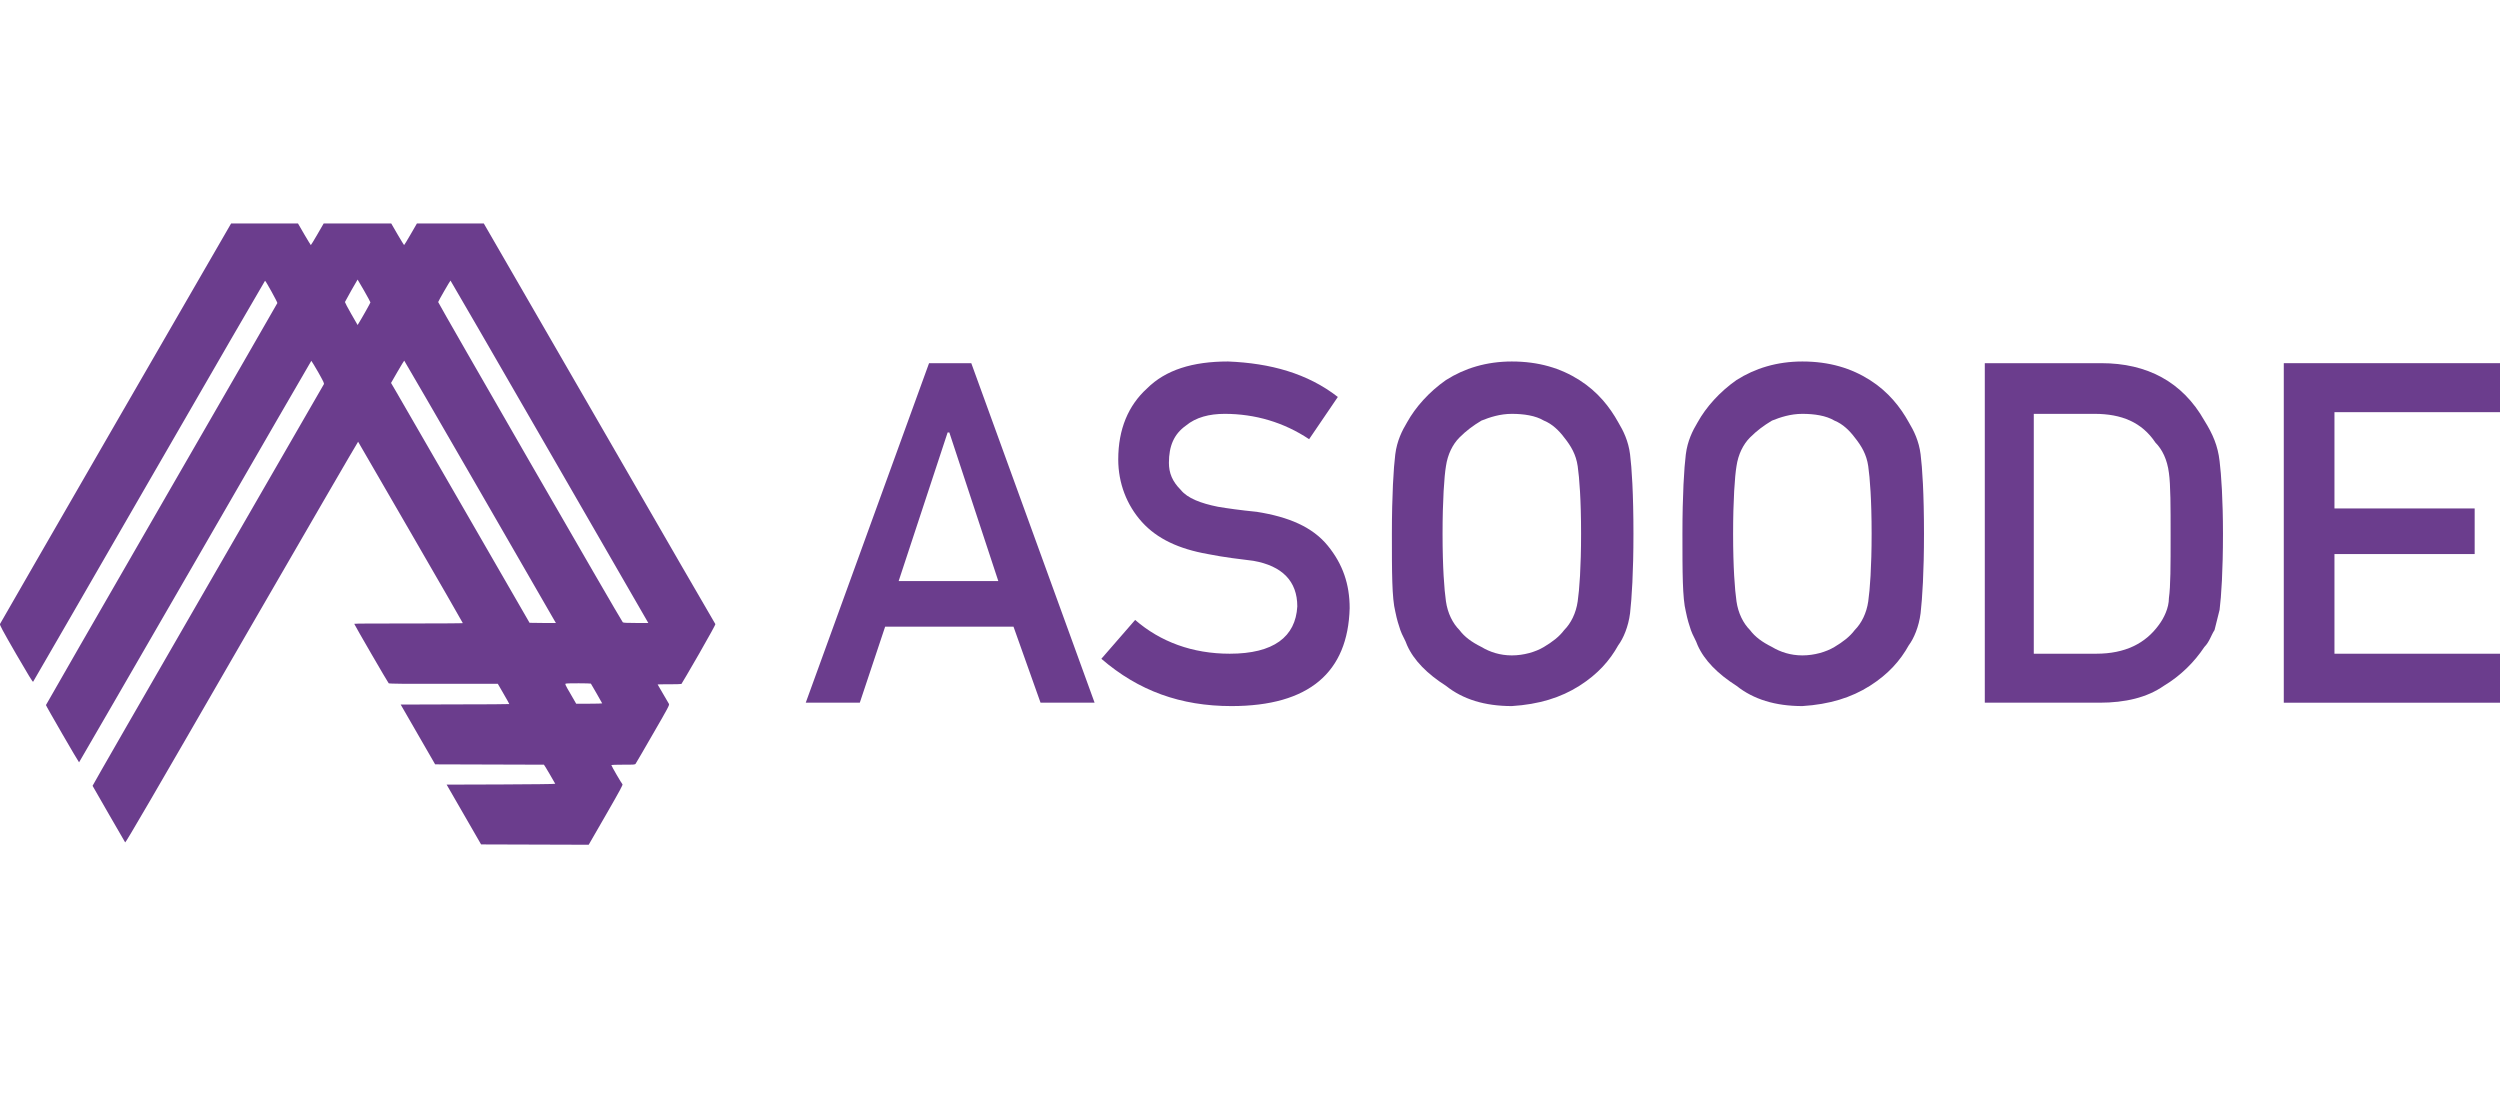 <?xml version="1.0" encoding="utf-8"?>
<!-- Generator: Adobe Illustrator 22.0.1, SVG Export Plug-In . SVG Version: 6.00 Build 0)  -->
<svg version="1.1" id="Layer_1" xmlns="http://www.w3.org/2000/svg" xmlns:xlink="http://www.w3.org/1999/xlink" x="0px" y="0px"
	 viewBox="0 0 148 65" style="enable-background:new 0 0 148 65;" xml:space="preserve">
<g>
	<g>
		<g transform="translate(0,1143) scale(0.1,-0.1)">
			<path fill="#6b3d8d" d="M68.7,11179.8c-37.6-65.1-68.5-118.8-68.7-119.2c-0.2-0.6,1.2-3.3,9.5-17.7c7.3-12.6,9.9-16.8,10.1-16.5
				c0.2,0.2,31.1,53.8,68.7,118.9c37.6,65.2,68.5,118.5,68.6,118.5c0.4,0,7.4-12.7,7.3-13.2c-0.1-0.3-30.9-53.8-68.6-119.1
				c-37.6-65.2-68.4-118.7-68.4-118.9c0-0.5,19.4-34,19.6-33.9c0.1,0.1,31.1,53.6,68.8,118.9c37.7,65.3,68.6,118.8,68.7,118.8
				s1.9-3,4-6.6c3.3-5.9,3.7-6.7,3.4-7.3c-0.2-0.4-31.1-54-68.7-119.1c-37.6-65.1-68.3-118.5-68.2-118.6
				c0.9-1.7,19.1-33.2,19.3-33.5c0.3-0.3,16.2,27,69,118.5c37.8,65.4,68.8,118.8,68.9,118.7c0.1-0.1,14.1-24.3,31.1-53.7
				c17-29.4,30.9-53.5,30.9-53.7c0.1-0.1-14.4-0.2-32.1-0.2s-32.2,0-32.2-0.2c0-0.4,20-34.9,20.4-35.2c0.3-0.3,10.6-0.4,32.5-0.3
				h32.1l3.4-5.9c1.9-3.2,3.4-6,3.4-6.1s-14.5-0.2-32.2-0.2l-32.1-0.1l10.2-17.7l10.2-17.7l32.1-0.1c17.7,0,32.3-0.1,32.3-0.1
				c0.2,0,6.3-10.5,6.7-11.3c0.1-0.2-14.4-0.3-32.1-0.4l-32.2-0.1l10.2-17.7l10.2-17.7l31.9-0.1l31.8-0.1l10.2,17.7
				c8.4,14.6,10.1,17.8,9.8,18.1c-0.5,0.4-6.6,10.9-6.6,11.4c0,0.1,3.1,0.2,7,0.2c6.7,0,7,0,7.4,0.6c0.3,0.4,4.9,8.3,10.3,17.7
				c9,15.5,9.8,17.1,9.4,17.7c-0.6,1-6.7,11.4-6.7,11.5c0,0.1,3.1,0.1,6.9,0.1c3.8,0,7,0.1,7.2,0.2c0.1,0.1,4.8,8,10.3,17.6
				c6.7,11.7,9.9,17.6,9.8,17.8c-0.2,0.2-31.1,53.6-68.7,118.8l-68.4,118.4h-19.8h-19.8l-3.7-6.4c-2-3.5-3.8-6.4-3.9-6.4
				c-0.1,0-1.8,2.9-3.9,6.4l-3.7,6.4h-20h-20l-3.7-6.4c-2-3.5-3.8-6.4-3.9-6.4s-1.8,2.9-3.9,6.4l-3.7,6.4h-19.8h-19.8L68.7,11179.8z
				 M219.3,11251c0-0.3-4.8-8.9-7.1-12.6l-0.5-0.8l-3.8,6.6c-2.1,3.6-3.7,6.8-3.7,7c0.1,0.3,1.8,3.3,3.8,6.9l3.7,6.4l3.8-6.5
				C217.6,11254.3,219.3,11251.2,219.3,11251z M324.9,11163.3c32-55.4,58.3-101,58.5-101.4l0.4-0.7l-7.3,0c-5.3,0-7.5,0.1-7.8,0.4
				c-0.8,0.6-109.4,189.1-109.3,189.6c0.1,0.6,7.1,12.7,7.3,12.7C266.8,11263.9,293,11218.6,324.9,11163.3z M283.4,11140.4
				c24.2-41.9,44.4-76.9,44.8-77.7l0.9-1.5l-7.8,0l-7.8,0.1l-37.9,65.7c-20.9,36.1-39.3,68.1-41,71l-3.1,5.3l3.8,6.6
				c2.1,3.6,3.9,6.6,4,6.6C239.4,11216.5,259.2,11182.3,283.4,11140.4z M349.8,11025.3c0.3-0.4,6.7-11.6,6.7-11.7
				c0-0.1-3.4-0.2-7.7-0.2h-7.7l-3.4,5.9c-3.2,5.4-3.3,5.9-2.7,6C335.8,11025.6,349.7,11025.5,349.8,11025.3z"/>
		</g>
	</g>
	<g>
		<path fill="#6b3d8d" d="M60,37.1h-7.6l-1.5,4.5h-3.2l7.3-20.1h2.5l7.3,20.1h-3.2L60,37.1z M59.1,34.4l-2.9-8.8h-0.1l-2.9,8.8H59.1z"/>
		<path fill="#6b3d8d" d="M72.8,38.7c2.6,0,3.9-1,4-2.8c0-1.5-0.9-2.4-2.6-2.7c-0.8-0.1-1.7-0.2-2.7-0.4c-1.7-0.3-3-0.9-3.9-1.9
			c-0.9-1-1.4-2.3-1.4-3.7c0-1.8,0.6-3.2,1.7-4.2c1.1-1.1,2.7-1.6,4.8-1.6c2.5,0.1,4.7,0.7,6.5,2.1l-1.7,2.5c-1.5-1-3.2-1.5-5-1.5
			c-0.9,0-1.7,0.2-2.3,0.7c-0.7,0.5-1,1.2-1,2.2c0,0.6,0.2,1.1,0.7,1.6c0.4,0.5,1.2,0.8,2.2,1c0.6,0.1,1.3,0.2,2.3,0.3
			c1.9,0.3,3.3,0.9,4.2,2c0.9,1.1,1.3,2.3,1.3,3.7c-0.1,3.8-2.4,5.8-7,5.8c-3,0-5.5-0.9-7.7-2.8l2-2.3C68.7,38,70.6,38.7,72.8,38.7z
			"/>
		<path fill="#6b3d8d" d="M82.4,31.6c0-2.3,0.1-3.9,0.2-4.7c0.1-0.8,0.4-1.4,0.7-1.9c0.5-0.9,1.3-1.8,2.3-2.5c1.1-0.7,2.4-1.1,3.9-1.1
			c1.6,0,2.9,0.4,4,1.1c1.1,0.7,1.8,1.6,2.3,2.5c0.3,0.5,0.6,1.1,0.7,1.9c0.1,0.8,0.2,2.3,0.2,4.7c0,2.3-0.1,3.8-0.2,4.7
			c-0.1,0.8-0.4,1.5-0.7,1.9c-0.5,0.9-1.2,1.7-2.3,2.4c-1.1,0.7-2.4,1.1-4,1.2c-1.6,0-2.9-0.4-3.9-1.2c-1.1-0.7-1.9-1.5-2.3-2.4
			c-0.1-0.3-0.3-0.6-0.4-0.9c-0.1-0.3-0.2-0.6-0.3-1.1C82.4,35.4,82.4,33.9,82.4,31.6z M85.4,31.6c0,2,0.1,3.3,0.2,4
			c0.1,0.7,0.4,1.3,0.8,1.7c0.3,0.4,0.7,0.7,1.3,1c0.5,0.3,1.1,0.5,1.8,0.5c0.7,0,1.4-0.2,1.9-0.5c0.5-0.3,0.9-0.6,1.2-1
			c0.4-0.4,0.7-1,0.8-1.7c0.1-0.7,0.2-2,0.2-4c0-2-0.1-3.3-0.2-4c-0.1-0.7-0.4-1.2-0.8-1.7c-0.3-0.4-0.7-0.8-1.2-1
			c-0.5-0.3-1.2-0.4-1.9-0.4c-0.7,0-1.3,0.2-1.8,0.4c-0.5,0.3-0.9,0.6-1.3,1c-0.4,0.4-0.7,1-0.8,1.7C85.5,28.2,85.4,29.6,85.4,31.6z
			"/>
		<path fill="#6b3d8d" d="M99.6,31.6c0-2.3,0.1-3.9,0.2-4.7c0.1-0.8,0.4-1.4,0.7-1.9c0.5-0.9,1.3-1.8,2.3-2.5c1.1-0.7,2.4-1.1,3.9-1.1
			c1.6,0,2.9,0.4,4,1.1c1.1,0.7,1.8,1.6,2.3,2.5c0.3,0.5,0.6,1.1,0.7,1.9c0.1,0.8,0.2,2.3,0.2,4.7c0,2.3-0.1,3.8-0.2,4.7
			c-0.1,0.8-0.4,1.5-0.7,1.9c-0.5,0.9-1.2,1.7-2.3,2.4c-1.1,0.7-2.4,1.1-4,1.2c-1.6,0-2.9-0.4-3.9-1.2c-1.1-0.7-1.9-1.5-2.3-2.4
			c-0.1-0.3-0.3-0.6-0.4-0.9c-0.1-0.3-0.2-0.6-0.3-1.1C99.6,35.4,99.6,33.9,99.6,31.6z M102.6,31.6c0,2,0.1,3.3,0.2,4
			c0.1,0.7,0.4,1.3,0.8,1.7c0.3,0.4,0.7,0.7,1.3,1c0.5,0.3,1.1,0.5,1.8,0.5c0.7,0,1.4-0.2,1.9-0.5c0.5-0.3,0.9-0.6,1.2-1
			c0.4-0.4,0.7-1,0.8-1.7c0.1-0.7,0.2-2,0.2-4c0-2-0.1-3.3-0.2-4c-0.1-0.7-0.4-1.2-0.8-1.7c-0.3-0.4-0.7-0.8-1.2-1
			c-0.5-0.3-1.2-0.4-1.9-0.4c-0.7,0-1.3,0.2-1.8,0.4c-0.5,0.3-0.9,0.6-1.3,1c-0.4,0.4-0.7,1-0.8,1.7
			C102.7,28.2,102.6,29.6,102.6,31.6z"/>
		<path fill="#6b3d8d" d="M117.4,21.5h7c2.7,0,4.8,1.1,6.1,3.4c0.5,0.8,0.8,1.5,0.9,2.4c0.1,0.8,0.2,2.3,0.2,4.3c0,2.2-0.1,3.7-0.2,4.5
			c-0.1,0.4-0.2,0.8-0.3,1.2c-0.2,0.3-0.3,0.7-0.6,1c-0.6,0.9-1.4,1.7-2.4,2.3c-1,0.7-2.3,1-3.8,1h-6.8V21.5z M120.5,38.7h3.6
			c1.7,0,2.9-0.6,3.7-1.7c0.3-0.4,0.6-1,0.6-1.6c0.1-0.7,0.1-1.9,0.1-3.7c0-1.7,0-3-0.1-3.7c-0.1-0.8-0.4-1.4-0.8-1.8
			c-0.8-1.2-2-1.7-3.6-1.7h-3.6V38.7z"/>
		<path fill="#6b3d8d" d="M135.2,21.5H148v2.9h-9.8v5.7h8.3v2.7h-8.3v5.9h9.8v2.9h-12.8V21.5z"/>
	</g>
</g>
</svg>
